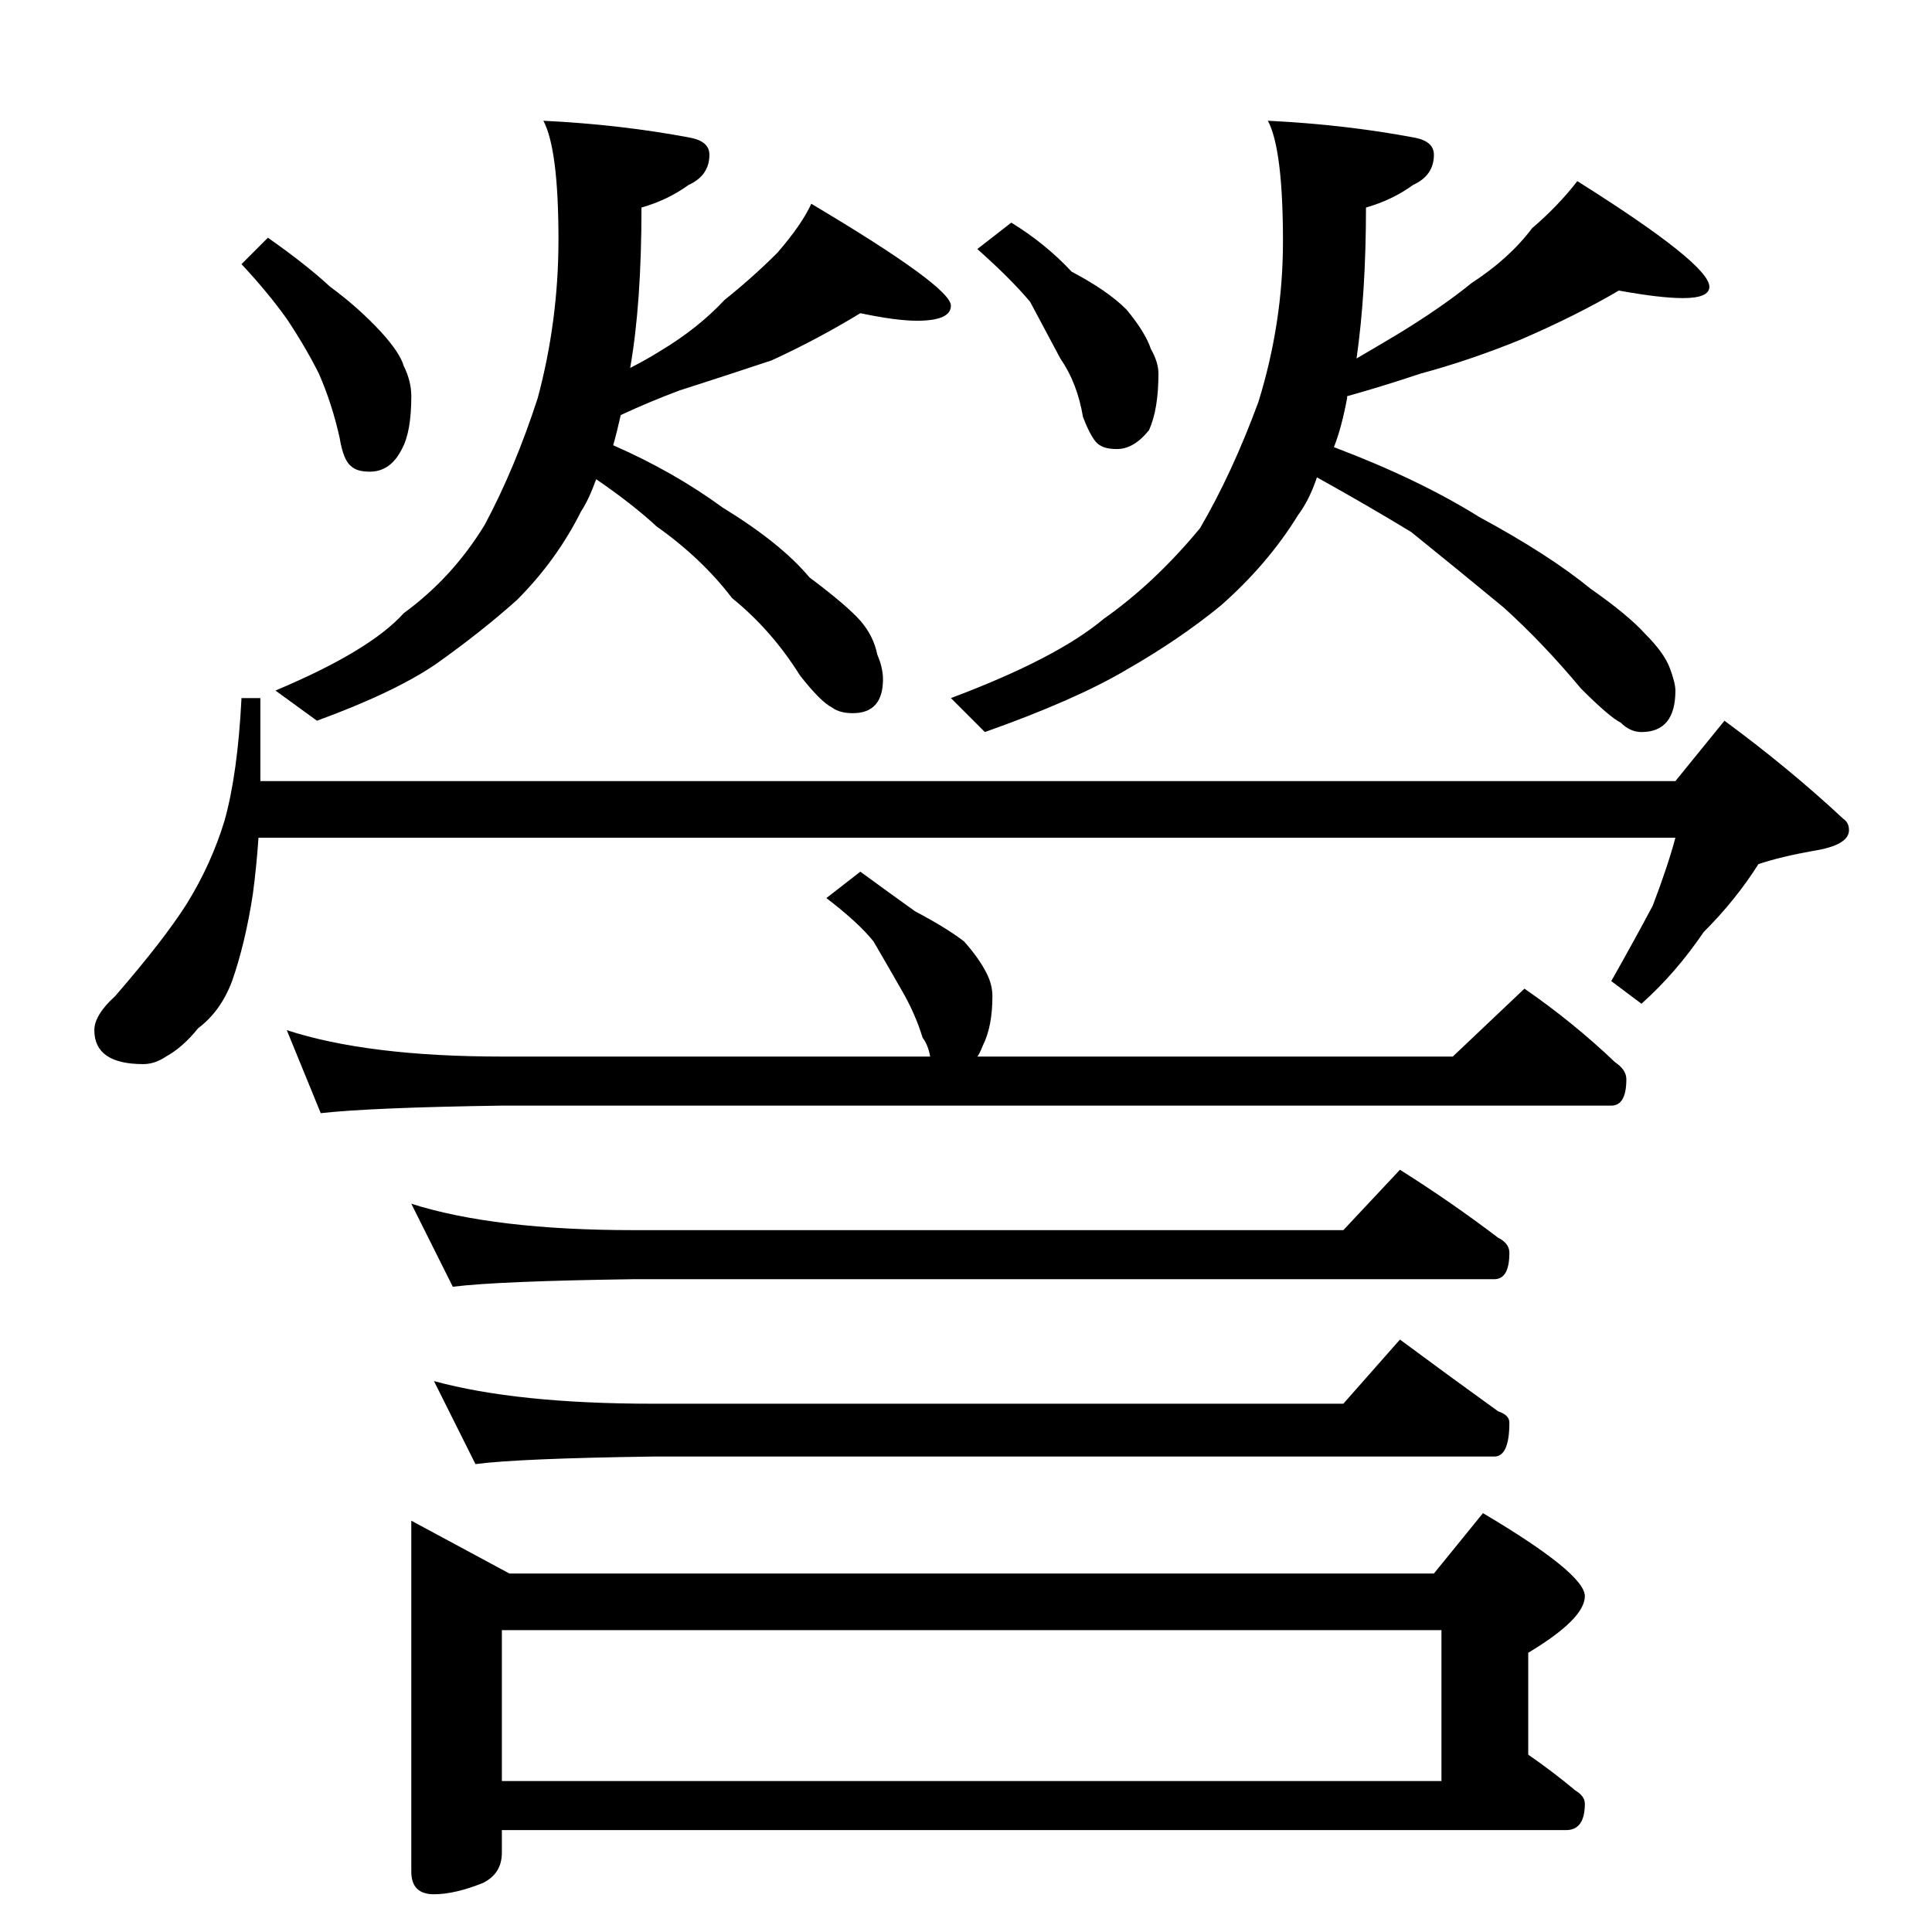 <?xml version="1.0" standalone="no"?>
<!DOCTYPE svg PUBLIC "-//W3C//DTD SVG 1.1//EN" "http://www.w3.org/Graphics/SVG/1.1/DTD/svg11.dtd" >
<svg xmlns="http://www.w3.org/2000/svg" xmlns:xlink="http://www.w3.org/1999/xlink" version="1.1" viewBox="0 -204 1024 1024">
  <g transform="matrix(1 0 0 -1 0 820)">
   <path fill="currentColor"
d="M142 898q20 -14 33 -26q15 -11 27 -24q10 -11 12 -18q4 -8 4 -16q0 -19 -5 -28q-6 -12 -17 -12q-7 0 -10 3q-4 3 -6 15q-4 18 -11 34q-7 14 -17 29q-10 14 -24 29zM456 858q-23 -14 -47 -25q-24 -8 -49 -16q-16 -6 -31 -13q-2 -9 -4 -16q32 -14 58 -33q31 -19 46 -37
q20 -15 27 -23t9 -18q3 -7 3 -13q0 -18 -16 -18q-7 0 -11 3q-6 3 -17 17q-15 24 -36 41q-16 21 -40 38q-13 12 -32 25q-4 -11 -8 -17q-13 -26 -34 -47q-19 -17 -43 -34q-22 -15 -63 -30l-22 16q50 21 68 41q26 19 43 47q16 30 28 67q11 41 11 84q0 48 -8 63q41 -2 78 -9
q10 -2 10 -9q0 -11 -11 -16q-11 -8 -25 -12q0 -51 -6 -85q8 4 16 9q20 12 34 27q15 12 28 25q13 15 18 26q74 -44 74 -54q0 -8 -18 -8q-11 0 -30 4zM536 906q18 -11 32 -26q19 -10 29 -20q10 -12 13 -21q4 -7 4 -13q0 -19 -5 -30q-8 -10 -17 -10q-6 0 -9 2q-4 2 -9 15
q-3 18 -12 31l-16 30q-10 12 -28 28zM858 870q-22 -13 -52 -26q-27 -11 -53 -18q-21 -7 -39 -12v-1q-3 -16 -7 -26q45 -17 77 -37q37 -20 59 -38q20 -14 29 -24q10 -10 13 -18t3 -12q0 -22 -18 -22q-6 0 -11 5q-6 3 -21 18q-20 24 -41 43q-23 19 -49 40q-23 14 -50 29
q-4 -12 -10 -20q-16 -26 -41 -48q-22 -18 -50 -34q-27 -16 -75 -33l-18 18q56 21 81 42q27 19 51 48q17 29 31 67q13 42 13 85q0 49 -8 64q41 -2 78 -9q10 -2 10 -9q0 -11 -11 -16q-11 -8 -25 -12q0 -45 -5 -80q12 7 22 13q23 14 39 27q20 13 32 29q14 12 24 25
q70 -44 70 -56q0 -6 -14 -6q-12 0 -34 4zM128 654h10v-44h750l26 32q34 -25 63 -52q3 -2 3 -6q0 -8 -19 -11q-17 -3 -29 -7q-12 -19 -29 -36q-15 -22 -33 -38l-16 12q13 23 22 40q8 21 12 36h-751q-1 -15 -3 -30q-4 -26 -11 -46q-6 -16 -18 -25q-8 -10 -17 -15q-6 -4 -12 -4
q-26 0 -26 18q0 8 11 18q26 30 38 49q13 21 20 44q7 25 9 65zM456 562q15 -11 29 -21q17 -9 26 -16q8 -9 12 -17q3 -6 3 -12q0 -16 -5 -26q-2 -5 -3 -6h252l38 36q26 -18 48 -39q6 -4 6 -9q0 -14 -8 -14h-588q-69 -1 -96 -4l-18 44q43 -14 114 -14h227q-1 6 -4 10
q-4 13 -11 25q-8 14 -15 26q-8 10 -25 23zM218 386q44 -14 118 -14h376l30 32q27 -17 52 -36q6 -3 6 -8q0 -14 -8 -14h-456q-72 -1 -96 -4zM230 292q44 -12 116 -12h366l30 34q27 -20 52 -38q6 -2 6 -6q0 -18 -8 -18h-446q-71 -1 -94 -4zM218 218l52 -28h490l26 32
q54 -32 54 -44t-30 -30v-54q13 -9 25 -19q5 -3 5 -7q0 -14 -10 -14h-564v-12q0 -11 -10 -16q-15 -6 -26 -6q-12 0 -12 12v186zM266 80h498v80h-498v-80z" />
  </g>

</svg>
